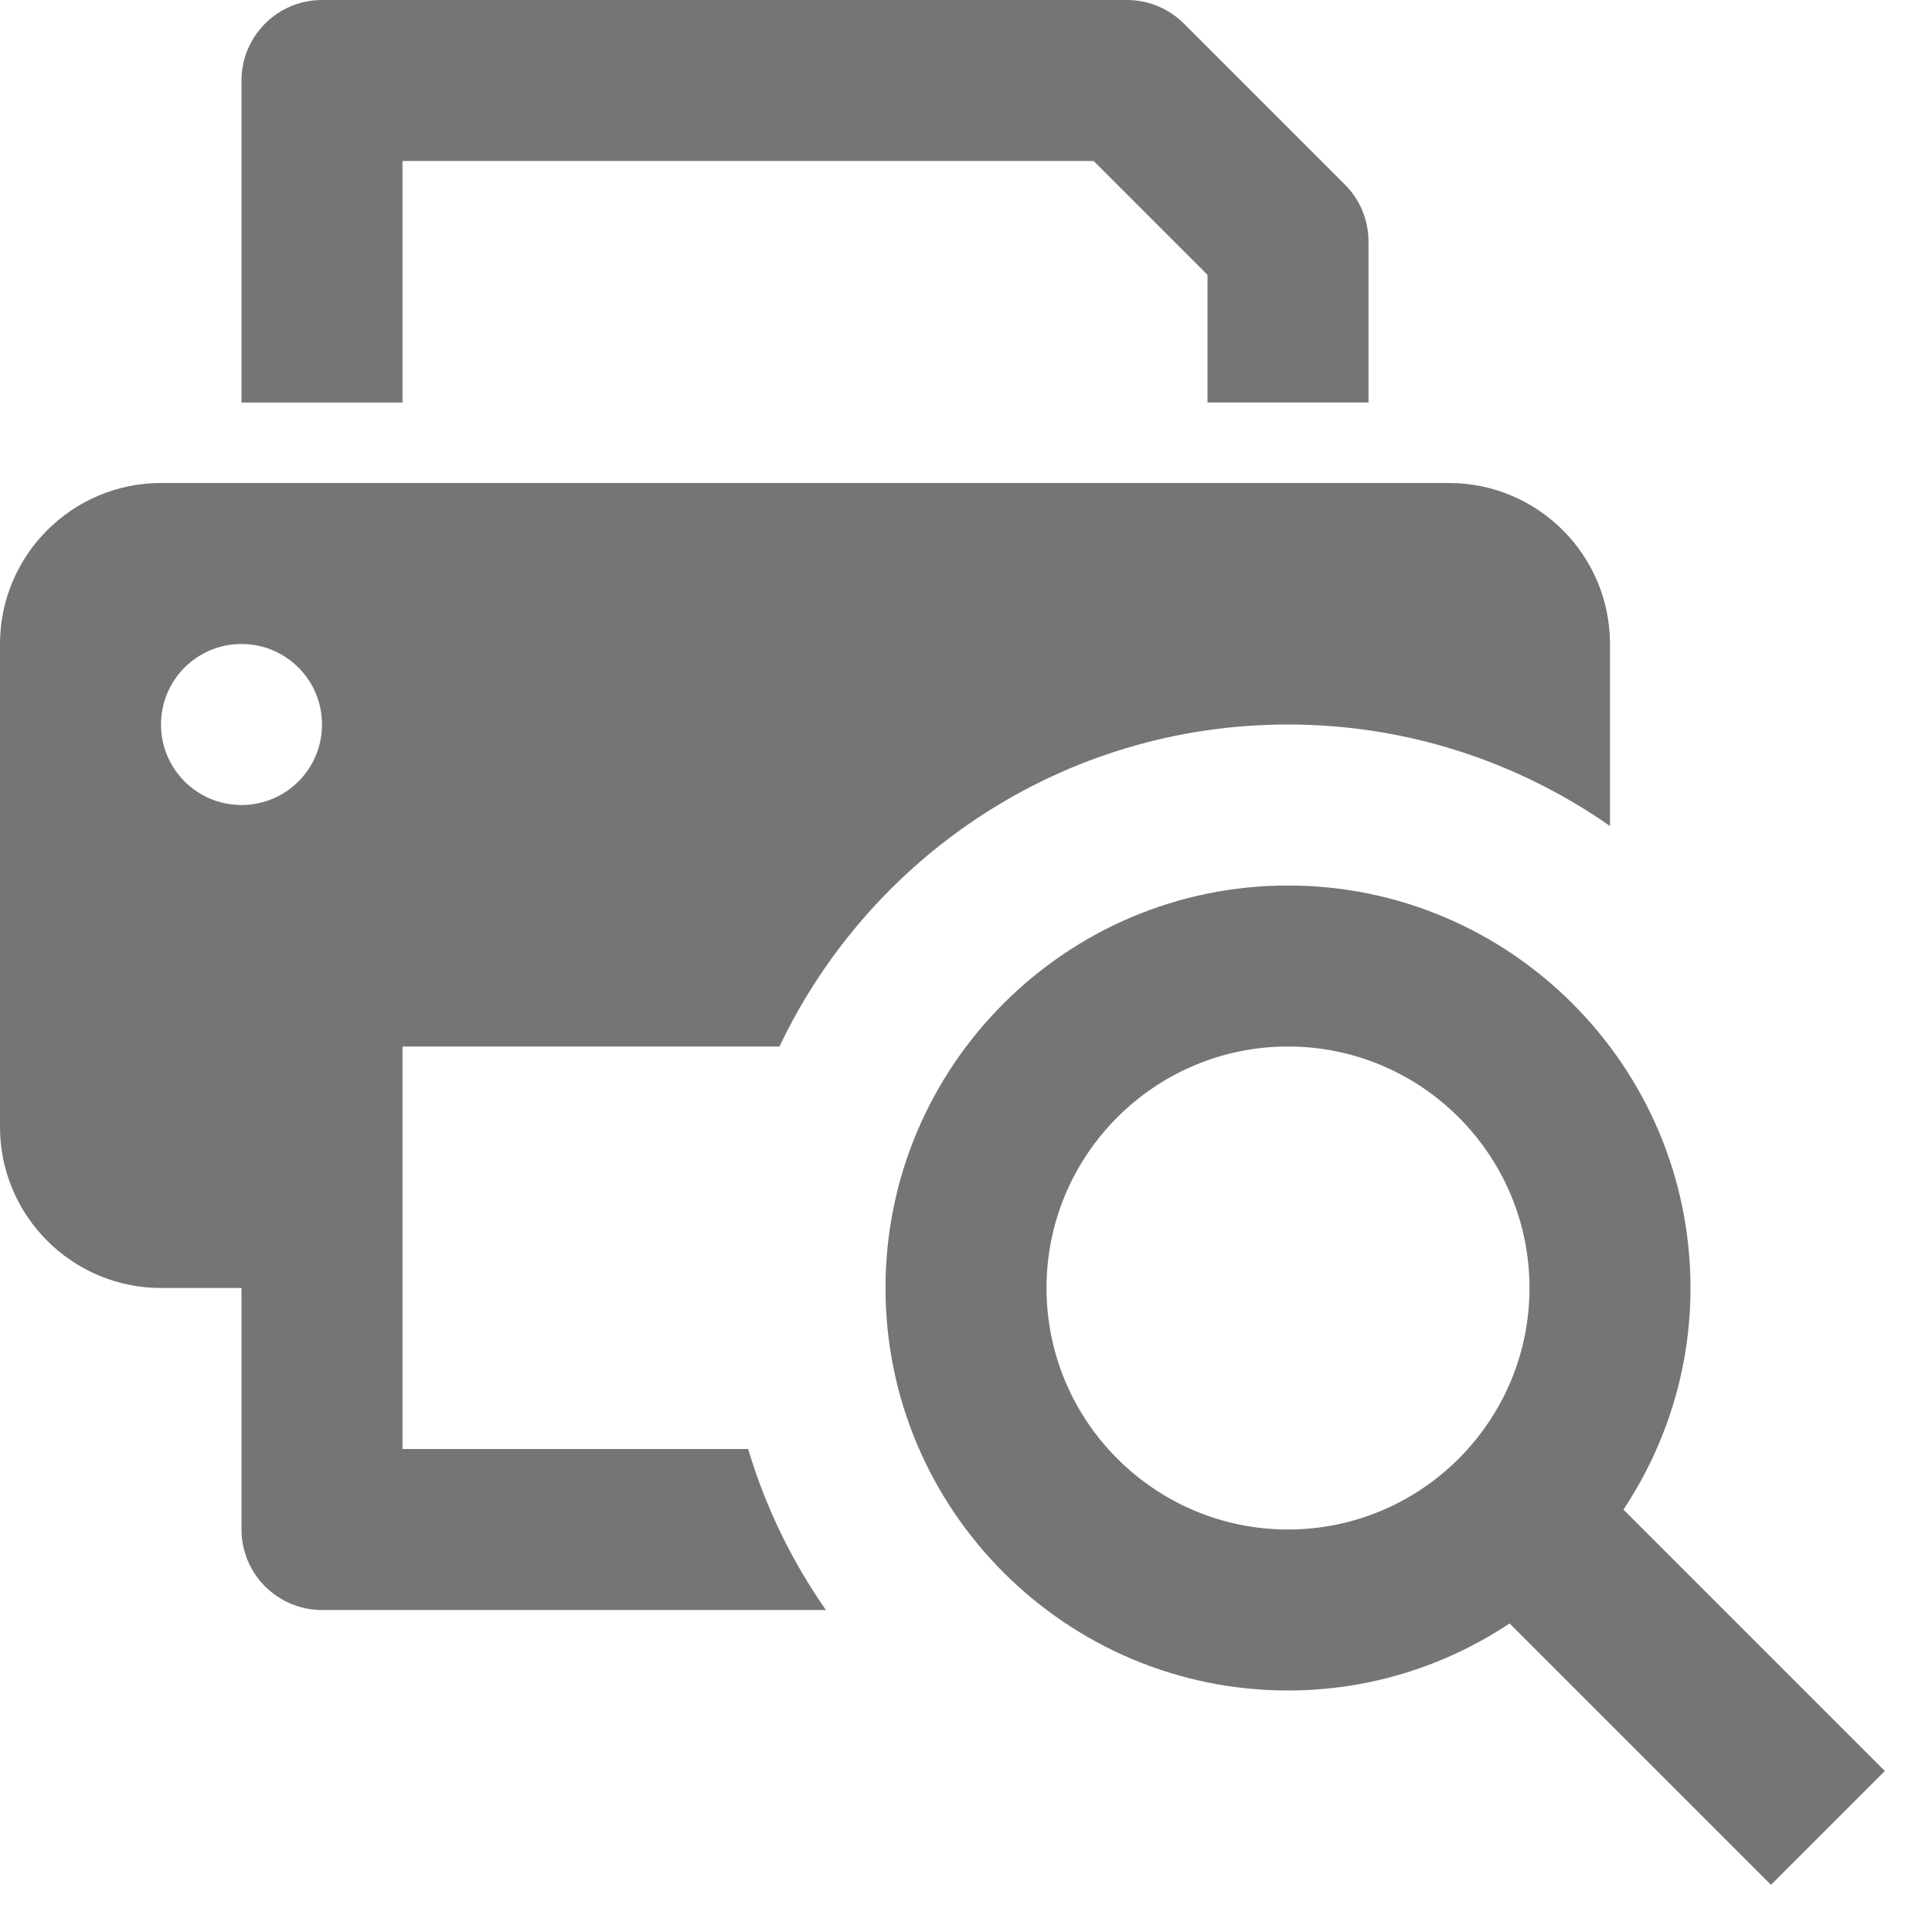 <?xml version="1.0" encoding="utf-8"?>
<!-- Generator: Adobe Illustrator 17.1.0, SVG Export Plug-In . SVG Version: 6.00 Build 0)  -->
<!DOCTYPE svg PUBLIC "-//W3C//DTD SVG 1.1//EN" "http://www.w3.org/Graphics/SVG/1.1/DTD/svg11.dtd">
<svg version="1.1" xmlns="http://www.w3.org/2000/svg" xmlns:xlink="http://www.w3.org/1999/xlink" x="0px" y="0px" width="24px"
	 height="24px" viewBox="0 0 24 24" enable-background="new 0 0 24 24" xml:space="preserve">
<g id="Frame_-_24px">
	<rect fill="none" width="24" height="24"/>
</g>
<g id="Filled_Icons">
	<g>
		<path fill="#757575" d="M5,2h8.586L15,3.414V5h2V3c0-0.265-0.105-0.52-0.293-0.707l-2-2C14.519,0.106,14.266,0,14,0H4
			C3.448,0,3,0.448,3,1v4h2V2z"/>
		<path fill="#757575" d="M9.683,13c1.124-2.363,3.526-4,6.317-4c1.488,0,2.866,0.469,4,1.261V8c0-1.103-0.896-2-2-2H2
			C0.897,6,0,6.897,0,8v6c0,1.102,0.897,2,2,2h1v3c0,0.552,0.448,1,1,1h6.26c-0.422-0.604-0.751-1.277-0.966-2H5v-5H9.683z M3,10
			c-0.552,0-1-0.447-1-1s0.448-1,1-1c0.553,0,1,0.447,1,1S3.553,10,3,10z"/>
		<path fill="#757575" d="M20.167,18.753C20.691,17.962,21,17.018,21,16c0-2.757-2.243-5-5-5s-5,2.243-5,5s2.243,5,5,5
			c1.018,0,1.963-0.309,2.753-0.833L22,23.414L23.414,22L20.167,18.753z M16,19c-1.654,0-3-1.346-3-3s1.346-3,3-3s3,1.346,3,3
			S17.654,19,16,19z"/>
	</g>
</g>
</svg>
